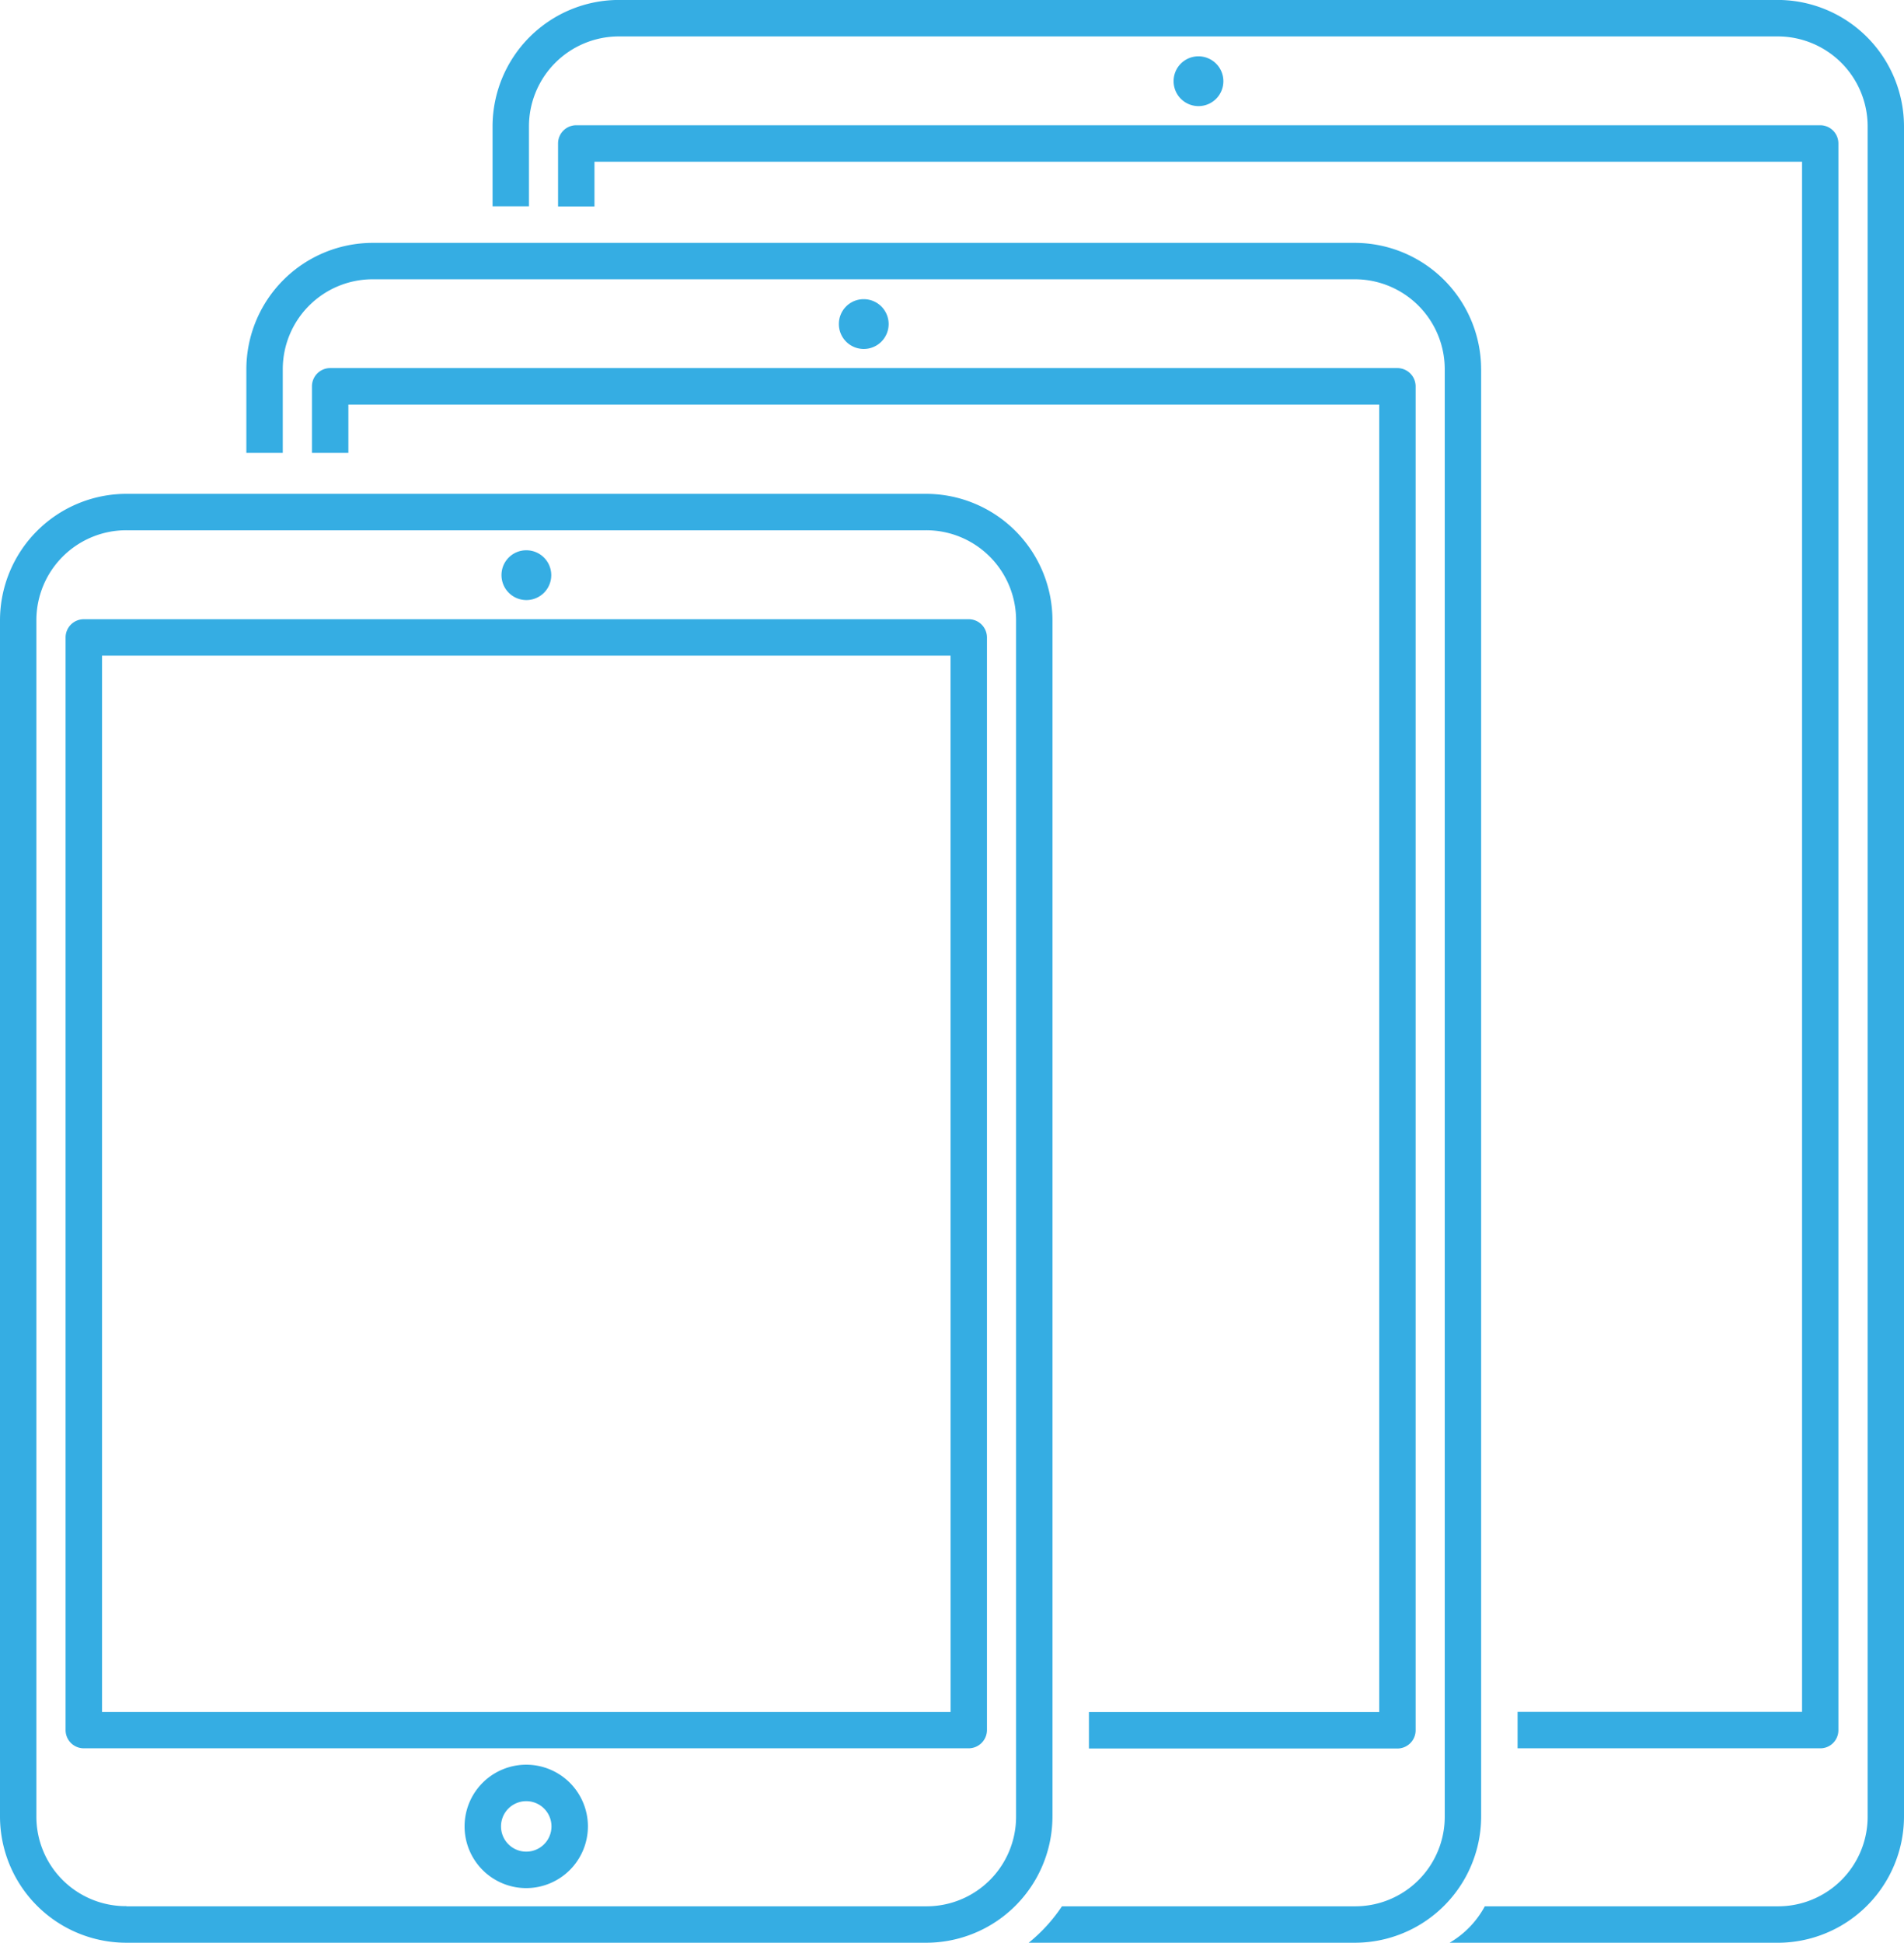 <svg id="Component_57_1" data-name="Component 57 – 1" xmlns="http://www.w3.org/2000/svg" width="72" height="73.431" viewBox="0 0 72 73.431">
  <path id="Path_35801" data-name="Path 35801" d="M408.457,42.617a.941.941,0,1,1-.937.946A.937.937,0,0,1,408.457,42.617Z" transform="translate(-363.14 -40.488)" fill="#35ade3"/>
  <path id="Path_35802" data-name="Path 35802" d="M279.335,101.432h-12.4a3.552,3.552,0,0,0,1.331-1.377h11.07a3.385,3.385,0,0,0,3.406-3.406V32.784a3.4,3.4,0,0,0-3.406-3.405h-43.81a3.4,3.4,0,0,0-3.406,3.405V35.8h-1.377v-3.02A4.785,4.785,0,0,1,235.525,28h43.81a4.784,4.784,0,0,1,4.782,4.782V96.651a4.779,4.779,0,0,1-4.782,4.782Z" transform="translate(-212.117 -28.002)" fill="#35ade3"/>
  <path id="Path_35803" data-name="Path 35803" d="M294.789,61.892H249.124v1.689h-1.377V61.2a.688.688,0,0,1,.688-.687h47.04a.688.688,0,0,1,.688.687v59.974a.687.687,0,0,1-.2.486.675.675,0,0,1-.484.2H284.031v-1.377h10.758Z" transform="translate(-226.644 -55.779)" fill="#35ade3"/>
  <path id="Path_35804" data-name="Path 35804" d="M321.577,105.62a.941.941,0,1,1-.937.946A.937.937,0,0,1,321.577,105.62Z" transform="translate(-288.918 -94.312)" fill="#35ade3"/>
  <path id="Path_35805" data-name="Path 35805" d="M225.608,124.2V175a.69.69,0,0,1-.689.689H213.254v-1.377h10.978V124.891H185.25v1.827h-1.377V124.2a.688.688,0,0,1,.687-.687h40.359a.691.691,0,0,1,.689.687Z" transform="translate(-172.076 -109.6)" fill="#35ade3"/>
  <path id="Path_35806" data-name="Path 35806" d="M213.543,95.79v54.688a4.778,4.778,0,0,1-4.782,4.782H196.434a6.187,6.187,0,0,0,1.257-1.377h11.069a3.385,3.385,0,0,0,3.406-3.406V95.791a3.4,3.4,0,0,0-3.406-3.405H171.632a3.4,3.4,0,0,0-3.406,3.405v3.157h-1.377V95.792a4.784,4.784,0,0,1,4.782-4.782h37.127a4.784,4.784,0,0,1,4.784,4.781Z" transform="translate(-157.533 -81.83)" fill="#35ade3"/>
  <path id="Path_35807" data-name="Path 35807" d="M225.828,490.485a2.332,2.332,0,1,1,2.331-2.332A2.335,2.335,0,0,1,225.828,490.485Zm-.955-2.332a.954.954,0,1,0,.954-.954A.953.953,0,0,0,224.873,488.153Z" transform="translate(-205.927 -419.12)" fill="#35ade3"/>
  <path id="Path_35808" data-name="Path 35808" d="M234.007,170.76a.941.941,0,1,1-.937.946A.936.936,0,0,1,234.007,170.76Z" transform="translate(-214.106 -149.961)" fill="#35ade3"/>
  <path id="Path_35809" data-name="Path 35809" d="M107.688,209.535h30.235a3.385,3.385,0,0,0,3.406-3.406v-45.2a3.4,3.4,0,0,0-3.406-3.405H107.688a3.4,3.4,0,0,0-3.406,3.405v45.2a3.381,3.381,0,0,0,3.406,3.4Zm30.235,1.377H107.688a4.778,4.778,0,0,1-4.782-4.782v-45.2a4.784,4.784,0,0,1,4.782-4.782h30.235a4.784,4.784,0,0,1,4.782,4.782v45.2a4.778,4.778,0,0,1-4.781,4.782Z" transform="translate(-102.906 -137.482)" fill="#35ade3"/>
  <path id="Path_35810" data-name="Path 35810" d="M120.609,188.648h33.466a.69.69,0,0,1,.689.687v41.3a.693.693,0,0,1-.689.689H120.609a.688.688,0,0,1-.687-.687V189.336a.689.689,0,0,1,.687-.688Zm32.778,1.377H121.3v39.928h32.089Z" transform="translate(-117.442 -165.243)" fill="#35ade3"/>
</svg>
